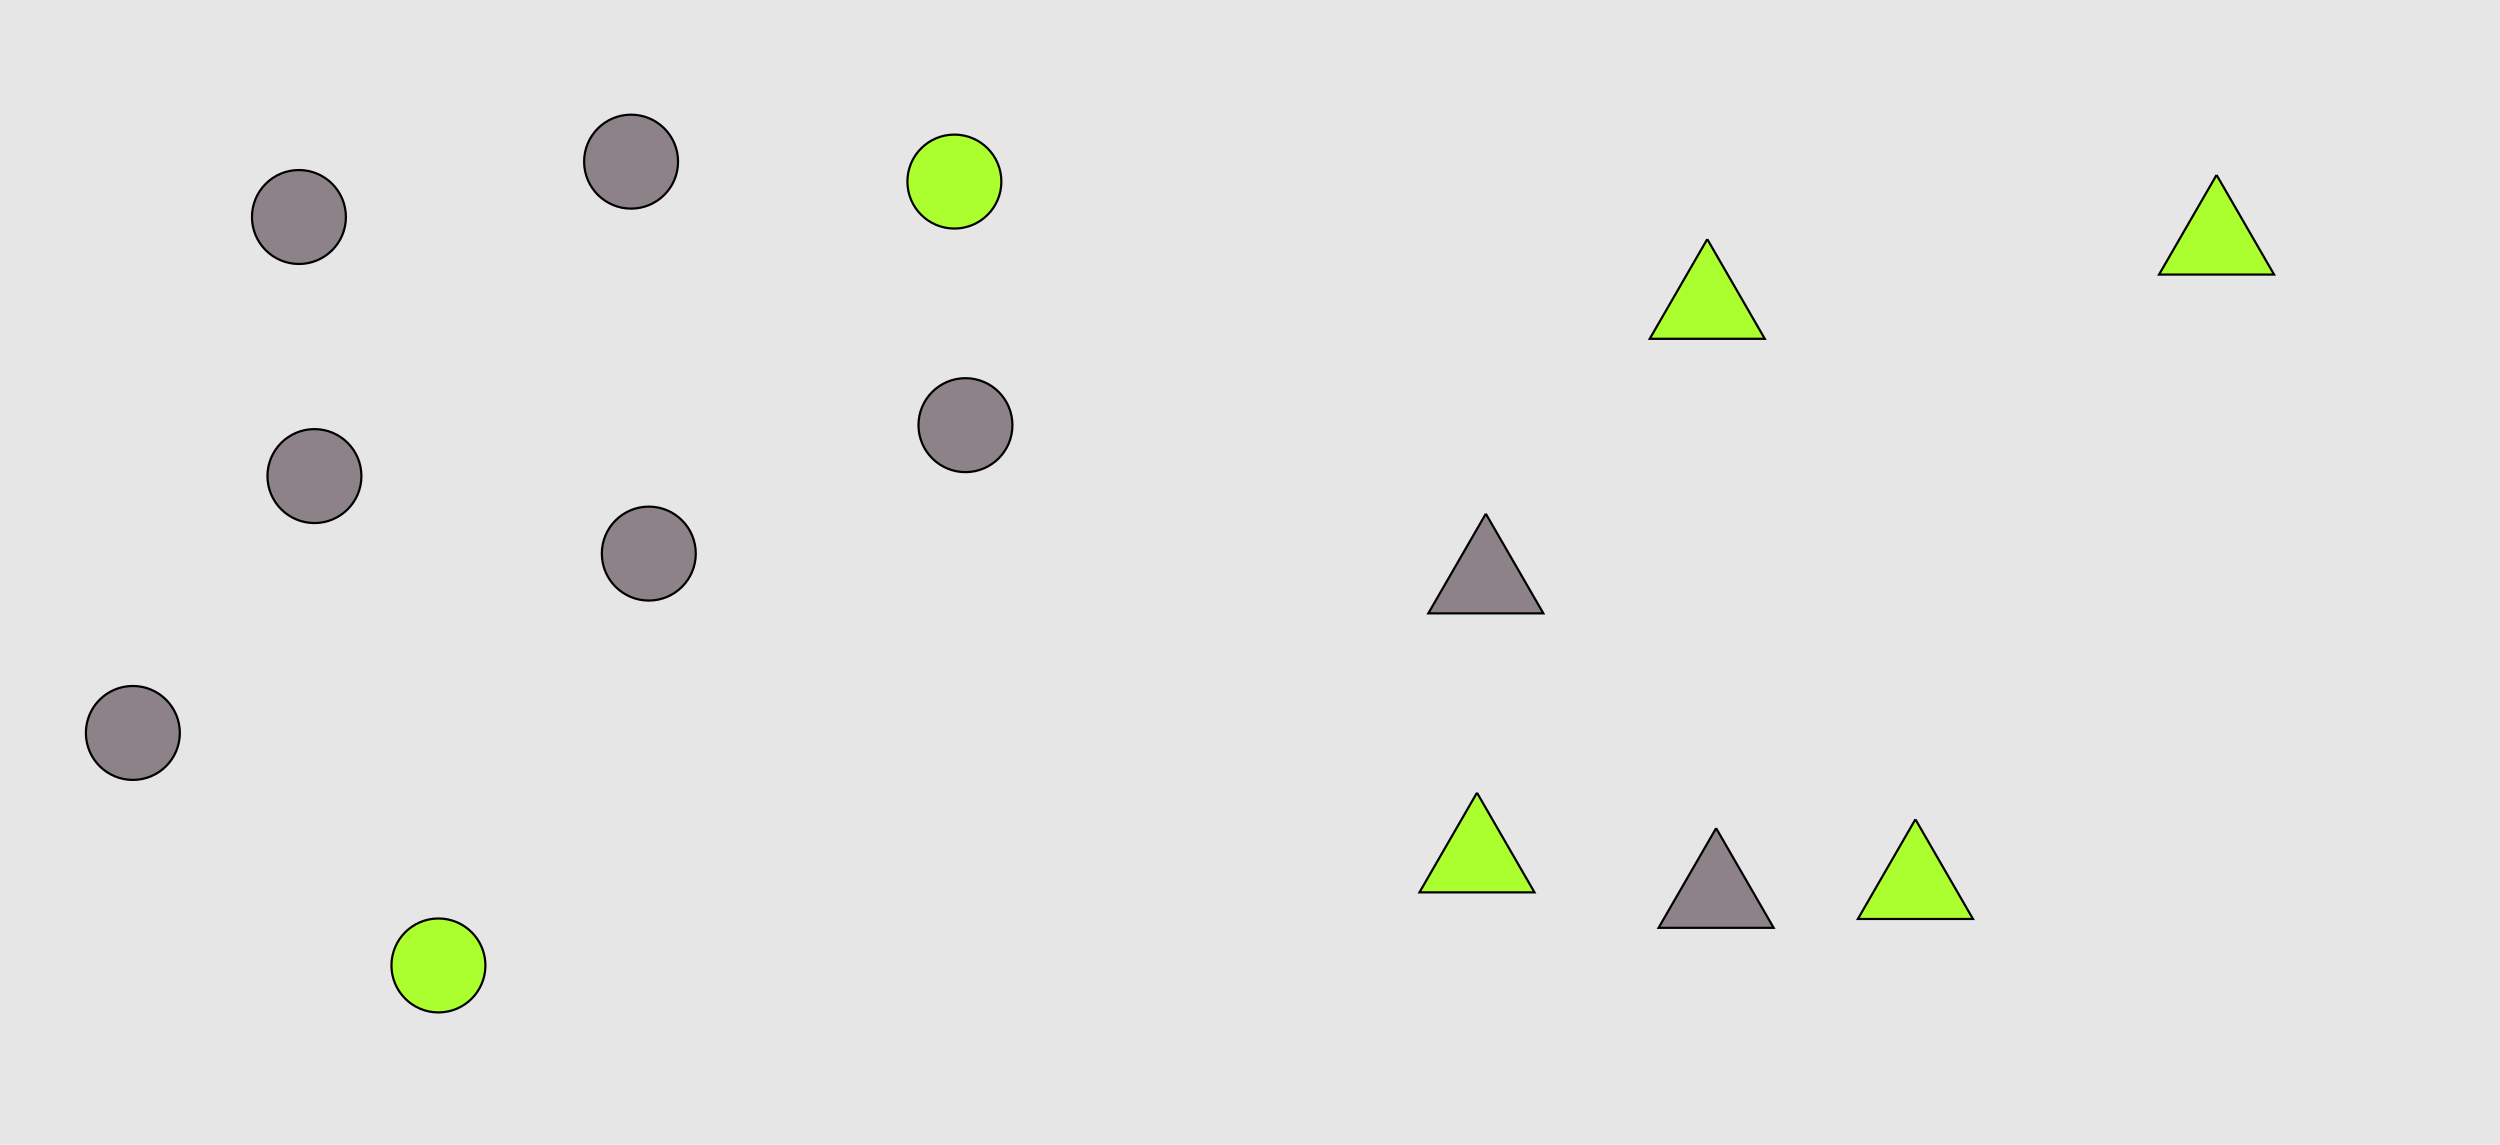 <?xml version="1.0" encoding="UTF-8"?>
<svg xmlns="http://www.w3.org/2000/svg" xmlns:xlink="http://www.w3.org/1999/xlink" width="1129pt" height="517pt" viewBox="0 0 1129 517" version="1.1">
<g id="surface886">
<rect x="0" y="0" width="1129" height="517" style="fill:rgb(90%,90%,90%);fill-opacity:1;stroke:none;"/>
<path style="fill-rule:nonzero;fill:rgb(55%,51%,53%);fill-opacity:1;stroke-width:1;stroke-linecap:butt;stroke-linejoin:miter;stroke:rgb(0%,0%,0%);stroke-opacity:1;stroke-miterlimit:10;" d="M 306.215 73 C 306.215 84.715 296.715 94.215 285 94.215 C 273.285 94.215 263.785 84.715 263.785 73 C 263.785 61.285 273.285 51.785 285 51.785 C 296.715 51.785 306.215 61.285 306.215 73 "/>
<path style="fill-rule:nonzero;fill:rgb(67%,100%,18%);fill-opacity:1;stroke-width:1;stroke-linecap:butt;stroke-linejoin:miter;stroke:rgb(0%,0%,0%);stroke-opacity:1;stroke-miterlimit:10;" d="M 452.215 82 C 452.215 93.715 442.715 103.215 431 103.215 C 419.285 103.215 409.785 93.715 409.785 82 C 409.785 70.285 419.285 60.785 431 60.785 C 442.715 60.785 452.215 70.285 452.215 82 "/>
<path style="fill-rule:nonzero;fill:rgb(67%,100%,18%);fill-opacity:1;stroke-width:1;stroke-linecap:butt;stroke-linejoin:miter;stroke:rgb(0%,0%,0%);stroke-opacity:1;stroke-miterlimit:10;" d="M 219.215 436 C 219.215 447.715 209.715 457.215 198 457.215 C 186.285 457.215 176.785 447.715 176.785 436 C 176.785 424.285 186.285 414.785 198 414.785 C 209.715 414.785 219.215 424.285 219.215 436 "/>
<path style="fill-rule:nonzero;fill:rgb(55%,51%,53%);fill-opacity:1;stroke-width:1;stroke-linecap:butt;stroke-linejoin:miter;stroke:rgb(0%,0%,0%);stroke-opacity:1;stroke-miterlimit:10;" d="M 156.215 98 C 156.215 109.715 146.715 119.215 135 119.215 C 123.285 119.215 113.785 109.715 113.785 98 C 113.785 86.285 123.285 76.785 135 76.785 C 146.715 76.785 156.215 86.285 156.215 98 "/>
<path style="fill-rule:nonzero;fill:rgb(55%,51%,53%);fill-opacity:1;stroke-width:1;stroke-linecap:butt;stroke-linejoin:miter;stroke:rgb(0%,0%,0%);stroke-opacity:1;stroke-miterlimit:10;" d="M 163.215 215 C 163.215 226.715 153.715 236.215 142 236.215 C 130.285 236.215 120.785 226.715 120.785 215 C 120.785 203.285 130.285 193.785 142 193.785 C 153.715 193.785 163.215 203.285 163.215 215 "/>
<path style="fill-rule:nonzero;fill:rgb(55%,51%,53%);fill-opacity:1;stroke-width:1;stroke-linecap:butt;stroke-linejoin:miter;stroke:rgb(0%,0%,0%);stroke-opacity:1;stroke-miterlimit:10;" d="M 81.215 331 C 81.215 342.715 71.715 352.215 60 352.215 C 48.285 352.215 38.785 342.715 38.785 331 C 38.785 319.285 48.285 309.785 60 309.785 C 71.715 309.785 81.215 319.285 81.215 331 "/>
<path style="fill-rule:nonzero;fill:rgb(55%,51%,53%);fill-opacity:1;stroke-width:1;stroke-linecap:butt;stroke-linejoin:miter;stroke:rgb(0%,0%,0%);stroke-opacity:1;stroke-miterlimit:10;" d="M 314.215 250 C 314.215 261.715 304.715 271.215 293 271.215 C 281.285 271.215 271.785 261.715 271.785 250 C 271.785 238.285 281.285 228.785 293 228.785 C 304.715 228.785 314.215 238.285 314.215 250 "/>
<path style="fill-rule:nonzero;fill:rgb(55%,51%,53%);fill-opacity:1;stroke-width:1;stroke-linecap:butt;stroke-linejoin:miter;stroke:rgb(0%,0%,0%);stroke-opacity:1;stroke-miterlimit:10;" d="M 457.215 192 C 457.215 203.715 447.715 213.215 436 213.215 C 424.285 213.215 414.785 203.715 414.785 192 C 414.785 180.285 424.285 170.785 436 170.785 C 447.715 170.785 457.215 180.285 457.215 192 "/>
<path style="fill-rule:nonzero;fill:rgb(67%,100%,18%);fill-opacity:1;stroke-width:1;stroke-linecap:butt;stroke-linejoin:miter;stroke:rgb(0%,0%,0%);stroke-opacity:1;stroke-miterlimit:10;" d="M 667 358 L 641.02 403 L 692.98 403 L 667 358 "/>
<path style="fill-rule:nonzero;fill:rgb(55%,51%,53%);fill-opacity:1;stroke-width:1;stroke-linecap:butt;stroke-linejoin:miter;stroke:rgb(0%,0%,0%);stroke-opacity:1;stroke-miterlimit:10;" d="M 671 232 L 645.02 277 L 696.98 277 L 671 232 "/>
<path style="fill-rule:nonzero;fill:rgb(55%,51%,53%);fill-opacity:1;stroke-width:1;stroke-linecap:butt;stroke-linejoin:miter;stroke:rgb(0%,0%,0%);stroke-opacity:1;stroke-miterlimit:10;" d="M 775 374 L 749.02 419 L 800.98 419 L 775 374 "/>
<path style="fill-rule:nonzero;fill:rgb(67%,100%,18%);fill-opacity:1;stroke-width:1;stroke-linecap:butt;stroke-linejoin:miter;stroke:rgb(0%,0%,0%);stroke-opacity:1;stroke-miterlimit:10;" d="M 865 370 L 839.02 415 L 890.98 415 L 865 370 "/>
<path style="fill-rule:nonzero;fill:rgb(67%,100%,18%);fill-opacity:1;stroke-width:1;stroke-linecap:butt;stroke-linejoin:miter;stroke:rgb(0%,0%,0%);stroke-opacity:1;stroke-miterlimit:10;" d="M 1001 79 L 975.02 124 L 1026.98 124 L 1001 79 "/>
<path style="fill-rule:nonzero;fill:rgb(67%,100%,18%);fill-opacity:1;stroke-width:1;stroke-linecap:butt;stroke-linejoin:miter;stroke:rgb(0%,0%,0%);stroke-opacity:1;stroke-miterlimit:10;" d="M 771 108 L 745.02 153 L 796.98 153 L 771 108 "/>
</g>
</svg>
